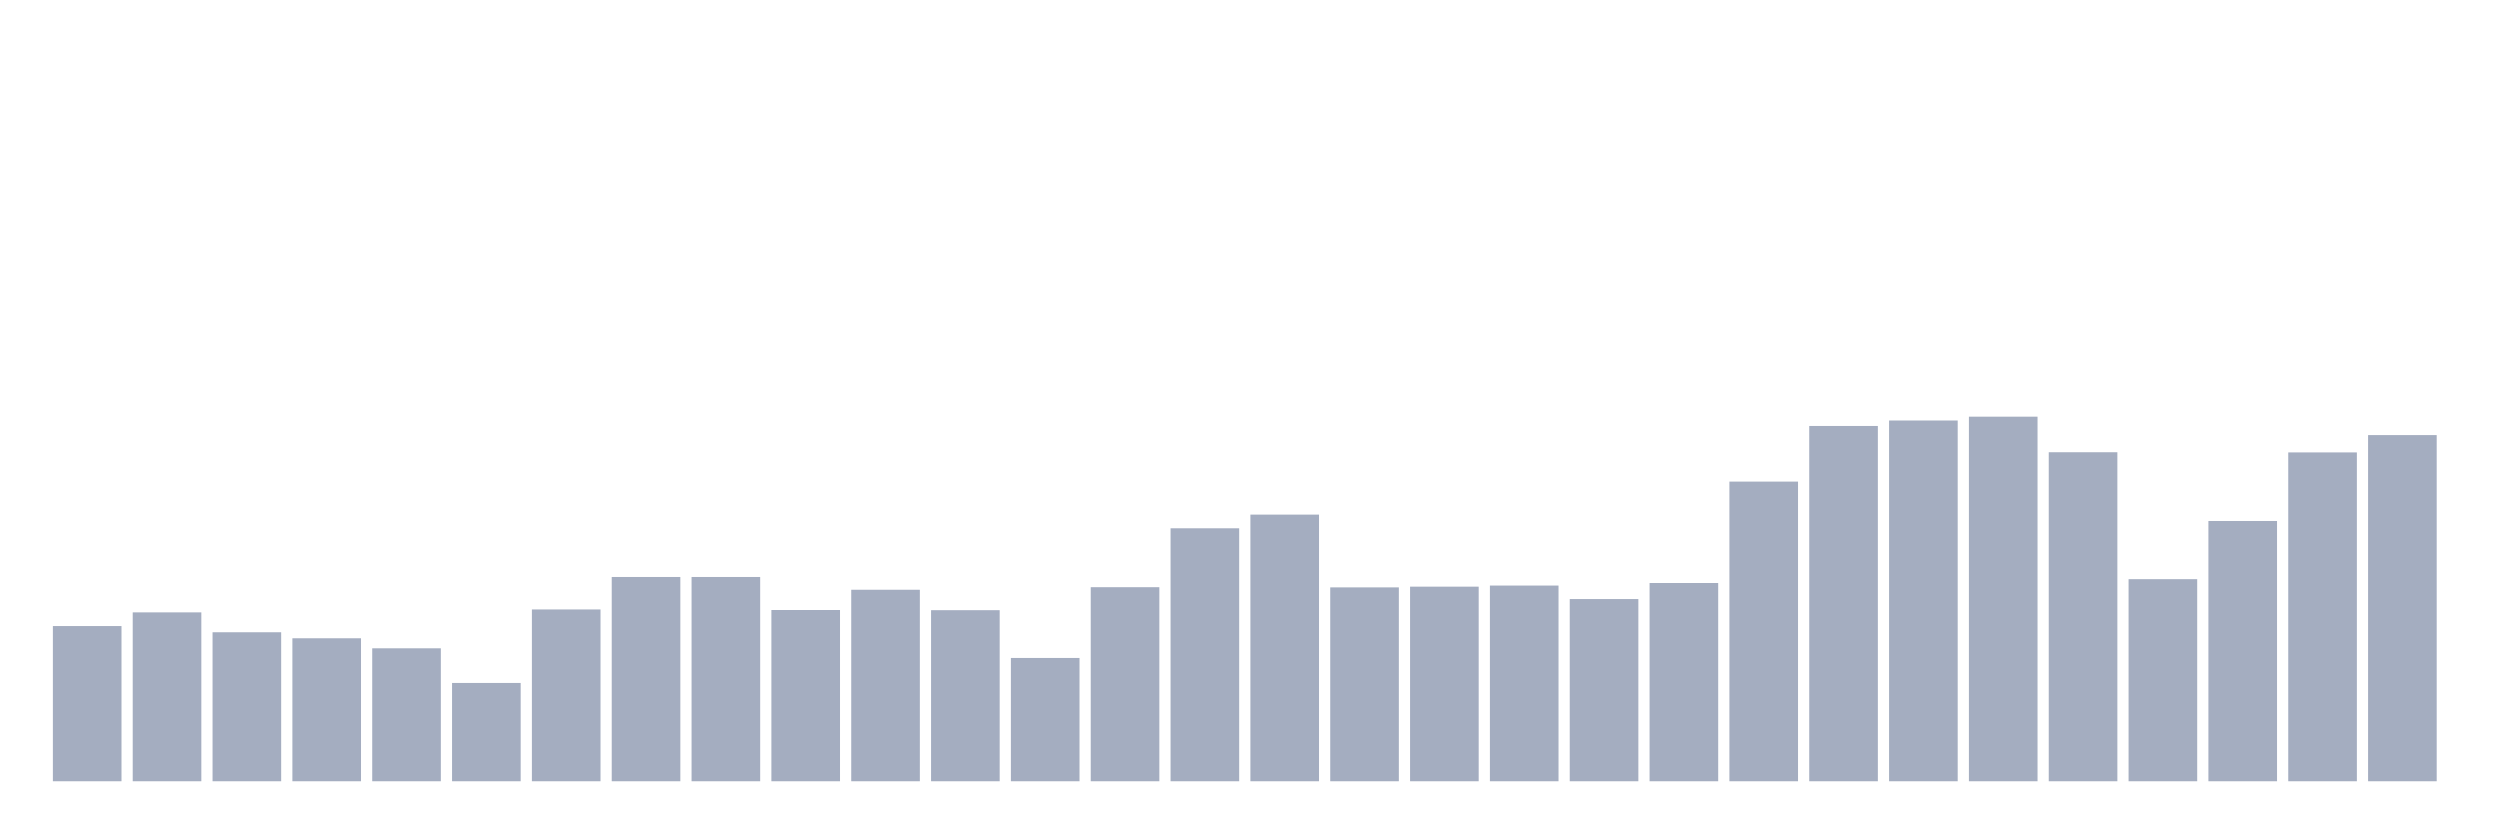 <svg xmlns="http://www.w3.org/2000/svg" viewBox="0 0 480 160"><g transform="translate(10,10)"><rect class="bar" x="0.153" width="13.175" y="110.2" height="29.8" fill="rgb(164,173,192)"></rect><rect class="bar" x="15.482" width="13.175" y="107.574" height="32.426" fill="rgb(164,173,192)"></rect><rect class="bar" x="30.81" width="13.175" y="111.391" height="28.609" fill="rgb(164,173,192)"></rect><rect class="bar" x="46.138" width="13.175" y="112.546" height="27.454" fill="rgb(164,173,192)"></rect><rect class="bar" x="61.466" width="13.175" y="114.472" height="25.528" fill="rgb(164,173,192)"></rect><rect class="bar" x="76.794" width="13.175" y="121.126" height="18.874" fill="rgb(164,173,192)"></rect><rect class="bar" x="92.123" width="13.175" y="107.014" height="32.986" fill="rgb(164,173,192)"></rect><rect class="bar" x="107.451" width="13.175" y="100.78" height="39.22" fill="rgb(164,173,192)"></rect><rect class="bar" x="122.779" width="13.175" y="100.78" height="39.22" fill="rgb(164,173,192)"></rect><rect class="bar" x="138.107" width="13.175" y="107.119" height="32.881" fill="rgb(164,173,192)"></rect><rect class="bar" x="153.436" width="13.175" y="103.232" height="36.768" fill="rgb(164,173,192)"></rect><rect class="bar" x="168.764" width="13.175" y="107.154" height="32.846" fill="rgb(164,173,192)"></rect><rect class="bar" x="184.092" width="13.175" y="116.328" height="23.672" fill="rgb(164,173,192)"></rect><rect class="bar" x="199.42" width="13.175" y="102.741" height="37.259" fill="rgb(164,173,192)"></rect><rect class="bar" x="214.748" width="13.175" y="91.431" height="48.569" fill="rgb(164,173,192)"></rect><rect class="bar" x="230.077" width="13.175" y="88.804" height="51.196" fill="rgb(164,173,192)"></rect><rect class="bar" x="245.405" width="13.175" y="102.776" height="37.224" fill="rgb(164,173,192)"></rect><rect class="bar" x="260.733" width="13.175" y="102.636" height="37.364" fill="rgb(164,173,192)"></rect><rect class="bar" x="276.061" width="13.175" y="102.426" height="37.574" fill="rgb(164,173,192)"></rect><rect class="bar" x="291.39" width="13.175" y="105.018" height="34.982" fill="rgb(164,173,192)"></rect><rect class="bar" x="306.718" width="13.175" y="101.936" height="38.064" fill="rgb(164,173,192)"></rect><rect class="bar" x="322.046" width="13.175" y="82.466" height="57.534" fill="rgb(164,173,192)"></rect><rect class="bar" x="337.374" width="13.175" y="71.786" height="68.214" fill="rgb(164,173,192)"></rect><rect class="bar" x="352.702" width="13.175" y="70.735" height="69.265" fill="rgb(164,173,192)"></rect><rect class="bar" x="368.031" width="13.175" y="70" height="70" fill="rgb(164,173,192)"></rect><rect class="bar" x="383.359" width="13.175" y="76.828" height="63.172" fill="rgb(164,173,192)"></rect><rect class="bar" x="398.687" width="13.175" y="101.201" height="38.799" fill="rgb(164,173,192)"></rect><rect class="bar" x="414.015" width="13.175" y="90.03" height="49.97" fill="rgb(164,173,192)"></rect><rect class="bar" x="429.344" width="13.175" y="76.863" height="63.137" fill="rgb(164,173,192)"></rect><rect class="bar" x="444.672" width="13.175" y="73.537" height="66.463" fill="rgb(164,173,192)"></rect></g></svg>